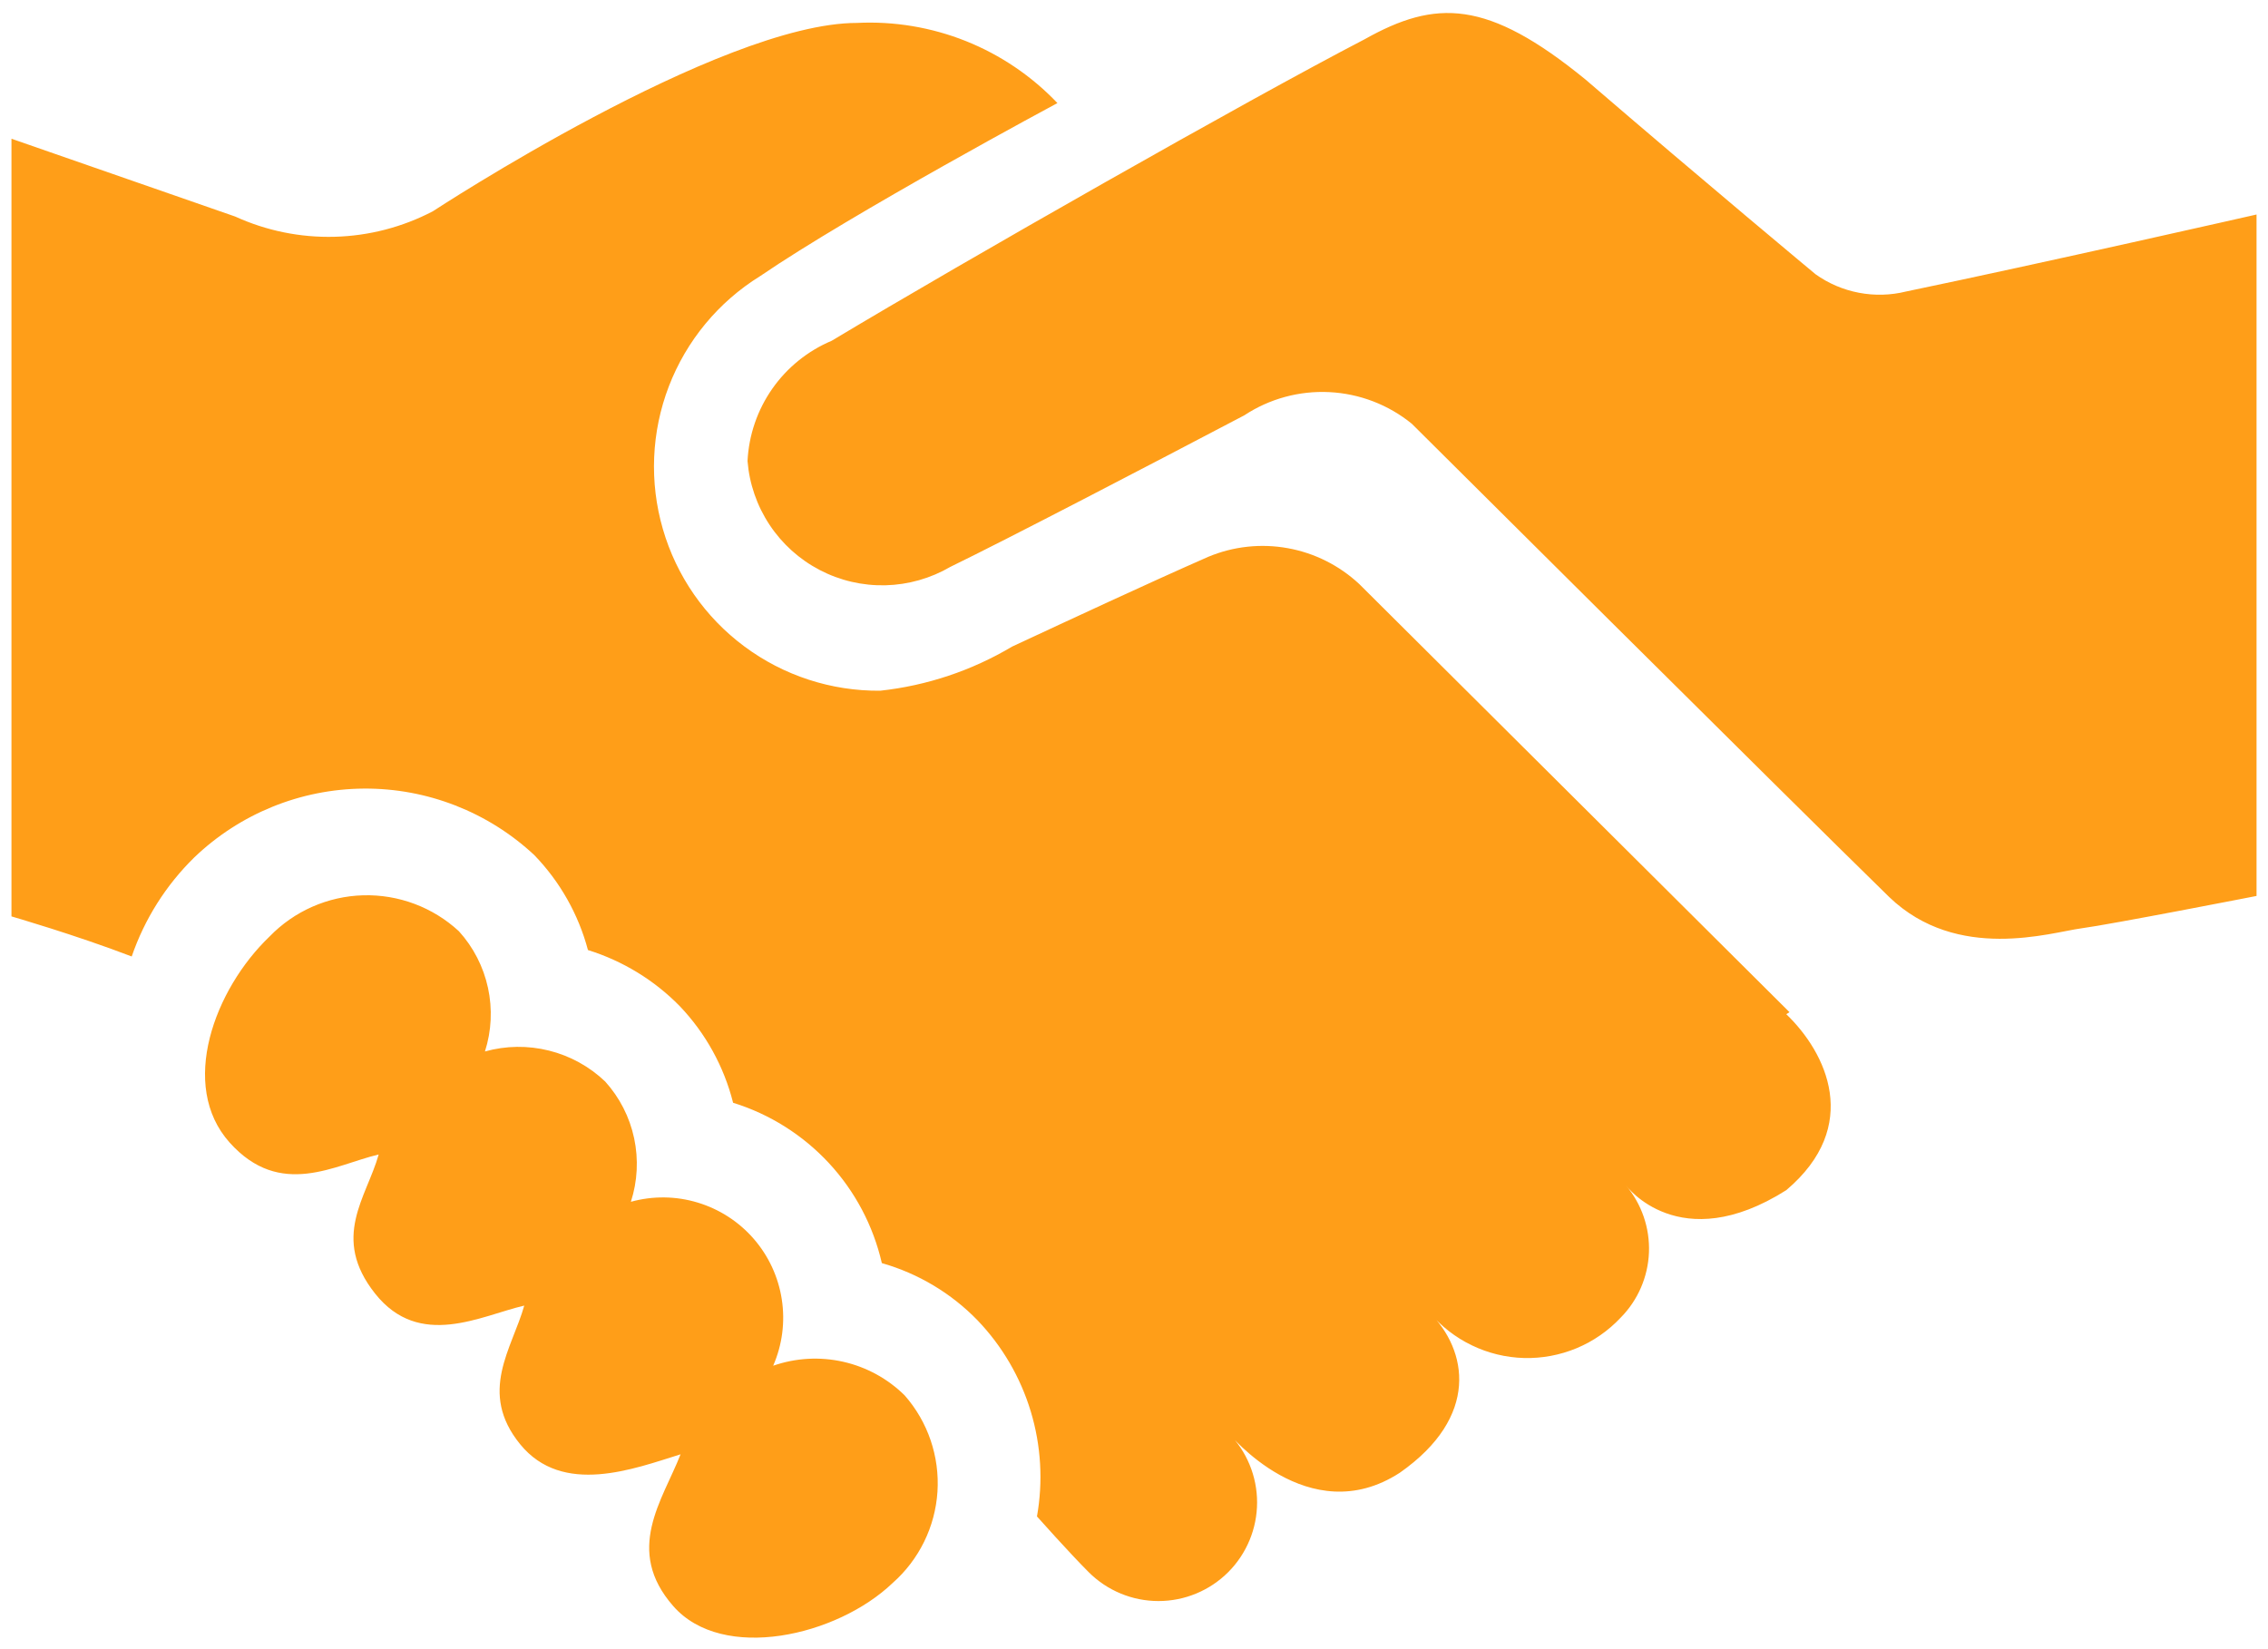 <svg width="55" height="40" viewBox="0 0 55 40" fill="none" xmlns="http://www.w3.org/2000/svg">
<path d="M54.722 5.203V21.731C54.722 21.731 51.193 22.421 50.464 22.518C49.735 22.615 47.469 23.345 45.817 21.76C43.269 19.271 34.237 10.278 34.237 10.278C33.67 9.816 32.97 9.548 32.239 9.511C31.508 9.474 30.785 9.671 30.174 10.074C27.879 11.279 24.467 13.058 23.047 13.749C22.569 14.028 22.027 14.182 21.473 14.196C20.918 14.209 20.37 14.082 19.878 13.825C19.387 13.569 18.968 13.192 18.662 12.729C18.356 12.267 18.172 11.735 18.128 11.182C18.159 10.553 18.367 9.945 18.728 9.429C19.089 8.913 19.589 8.51 20.169 8.265C23.407 6.321 30.242 2.432 33.09 0.954C34.821 -0.018 36.065 -0.018 38.447 1.927C41.374 4.445 44.028 6.652 44.028 6.652C44.342 6.876 44.701 7.029 45.081 7.101C45.46 7.173 45.85 7.163 46.225 7.07C49.501 6.389 54.722 5.203 54.722 5.203ZM18.75 33.125C18.97 32.62 19.043 32.063 18.959 31.518C18.876 30.974 18.64 30.464 18.279 30.048C17.918 29.632 17.446 29.327 16.919 29.168C16.391 29.008 15.83 29.002 15.299 29.149C15.46 28.651 15.487 28.119 15.378 27.607C15.269 27.095 15.027 26.621 14.676 26.232C14.295 25.868 13.826 25.61 13.314 25.482C12.803 25.354 12.267 25.361 11.76 25.503C11.92 25.004 11.945 24.472 11.834 23.96C11.723 23.448 11.48 22.974 11.128 22.586C10.498 22.004 9.665 21.692 8.808 21.715C7.95 21.739 7.136 22.097 6.539 22.713C5.197 23.996 4.332 26.329 5.567 27.71C6.801 29.09 8.133 28.245 9.183 28.002C8.892 29.042 8.017 30.014 9.096 31.375C10.175 32.736 11.662 31.91 12.713 31.667C12.421 32.707 11.585 33.767 12.615 35.031C13.646 36.295 15.376 35.624 16.504 35.274C16.067 36.392 15.133 37.597 16.329 38.958C17.525 40.32 20.296 39.688 21.647 38.395C22.288 37.829 22.679 37.033 22.734 36.18C22.788 35.327 22.503 34.487 21.939 33.845C21.528 33.439 21.011 33.156 20.447 33.029C19.884 32.902 19.296 32.935 18.75 33.125ZM43.396 24.55L32.964 14.167C32.481 13.716 31.879 13.413 31.229 13.296C30.579 13.178 29.908 13.251 29.299 13.506C27.84 14.147 25.964 15.022 24.544 15.683C23.567 16.265 22.476 16.63 21.346 16.753C20.16 16.764 19.003 16.387 18.051 15.679C17.099 14.972 16.405 13.972 16.075 12.833C15.744 11.694 15.795 10.478 16.22 9.37C16.646 8.263 17.421 7.325 18.429 6.7C20.694 5.154 25.643 2.5 25.643 2.5C25.02 1.845 24.264 1.333 23.425 0.997C22.586 0.662 21.684 0.511 20.782 0.556C17.457 0.556 10.496 5.125 10.496 5.125C9.759 5.51 8.945 5.721 8.114 5.743C7.283 5.765 6.459 5.597 5.703 5.252L0.278 3.365V22.227C0.278 22.227 1.824 22.674 3.194 23.199C3.506 22.291 4.025 21.469 4.711 20.797C5.818 19.736 7.288 19.138 8.822 19.127C10.355 19.116 11.834 19.693 12.956 20.739C13.579 21.383 14.028 22.177 14.258 23.043C15.102 23.306 15.867 23.773 16.485 24.404C17.111 25.061 17.556 25.868 17.778 26.747C18.667 27.023 19.468 27.528 20.101 28.21C20.734 28.892 21.176 29.729 21.385 30.636C22.268 30.888 23.069 31.367 23.708 32.026C24.305 32.65 24.746 33.406 24.996 34.232C25.246 35.058 25.298 35.931 25.147 36.781C25.147 36.781 25.925 37.656 26.401 38.132C26.85 38.581 27.459 38.833 28.093 38.833C28.727 38.833 29.336 38.581 29.785 38.132C30.233 37.683 30.485 37.075 30.485 36.44C30.485 35.806 30.233 35.197 29.785 34.749C29.785 34.749 31.729 37.16 33.946 35.721C35.89 34.36 35.589 32.746 34.665 31.832C34.947 32.168 35.297 32.44 35.692 32.63C36.087 32.821 36.517 32.926 36.956 32.938C37.394 32.95 37.83 32.868 38.234 32.7C38.639 32.531 39.003 32.278 39.303 31.958C39.72 31.536 39.964 30.972 39.988 30.379C40.011 29.785 39.812 29.204 39.429 28.75C39.429 28.75 40.722 30.51 43.318 28.867C45.156 27.311 44.29 25.532 43.318 24.599L43.396 24.55Z" fill="#FF9E18"/>
</svg>
